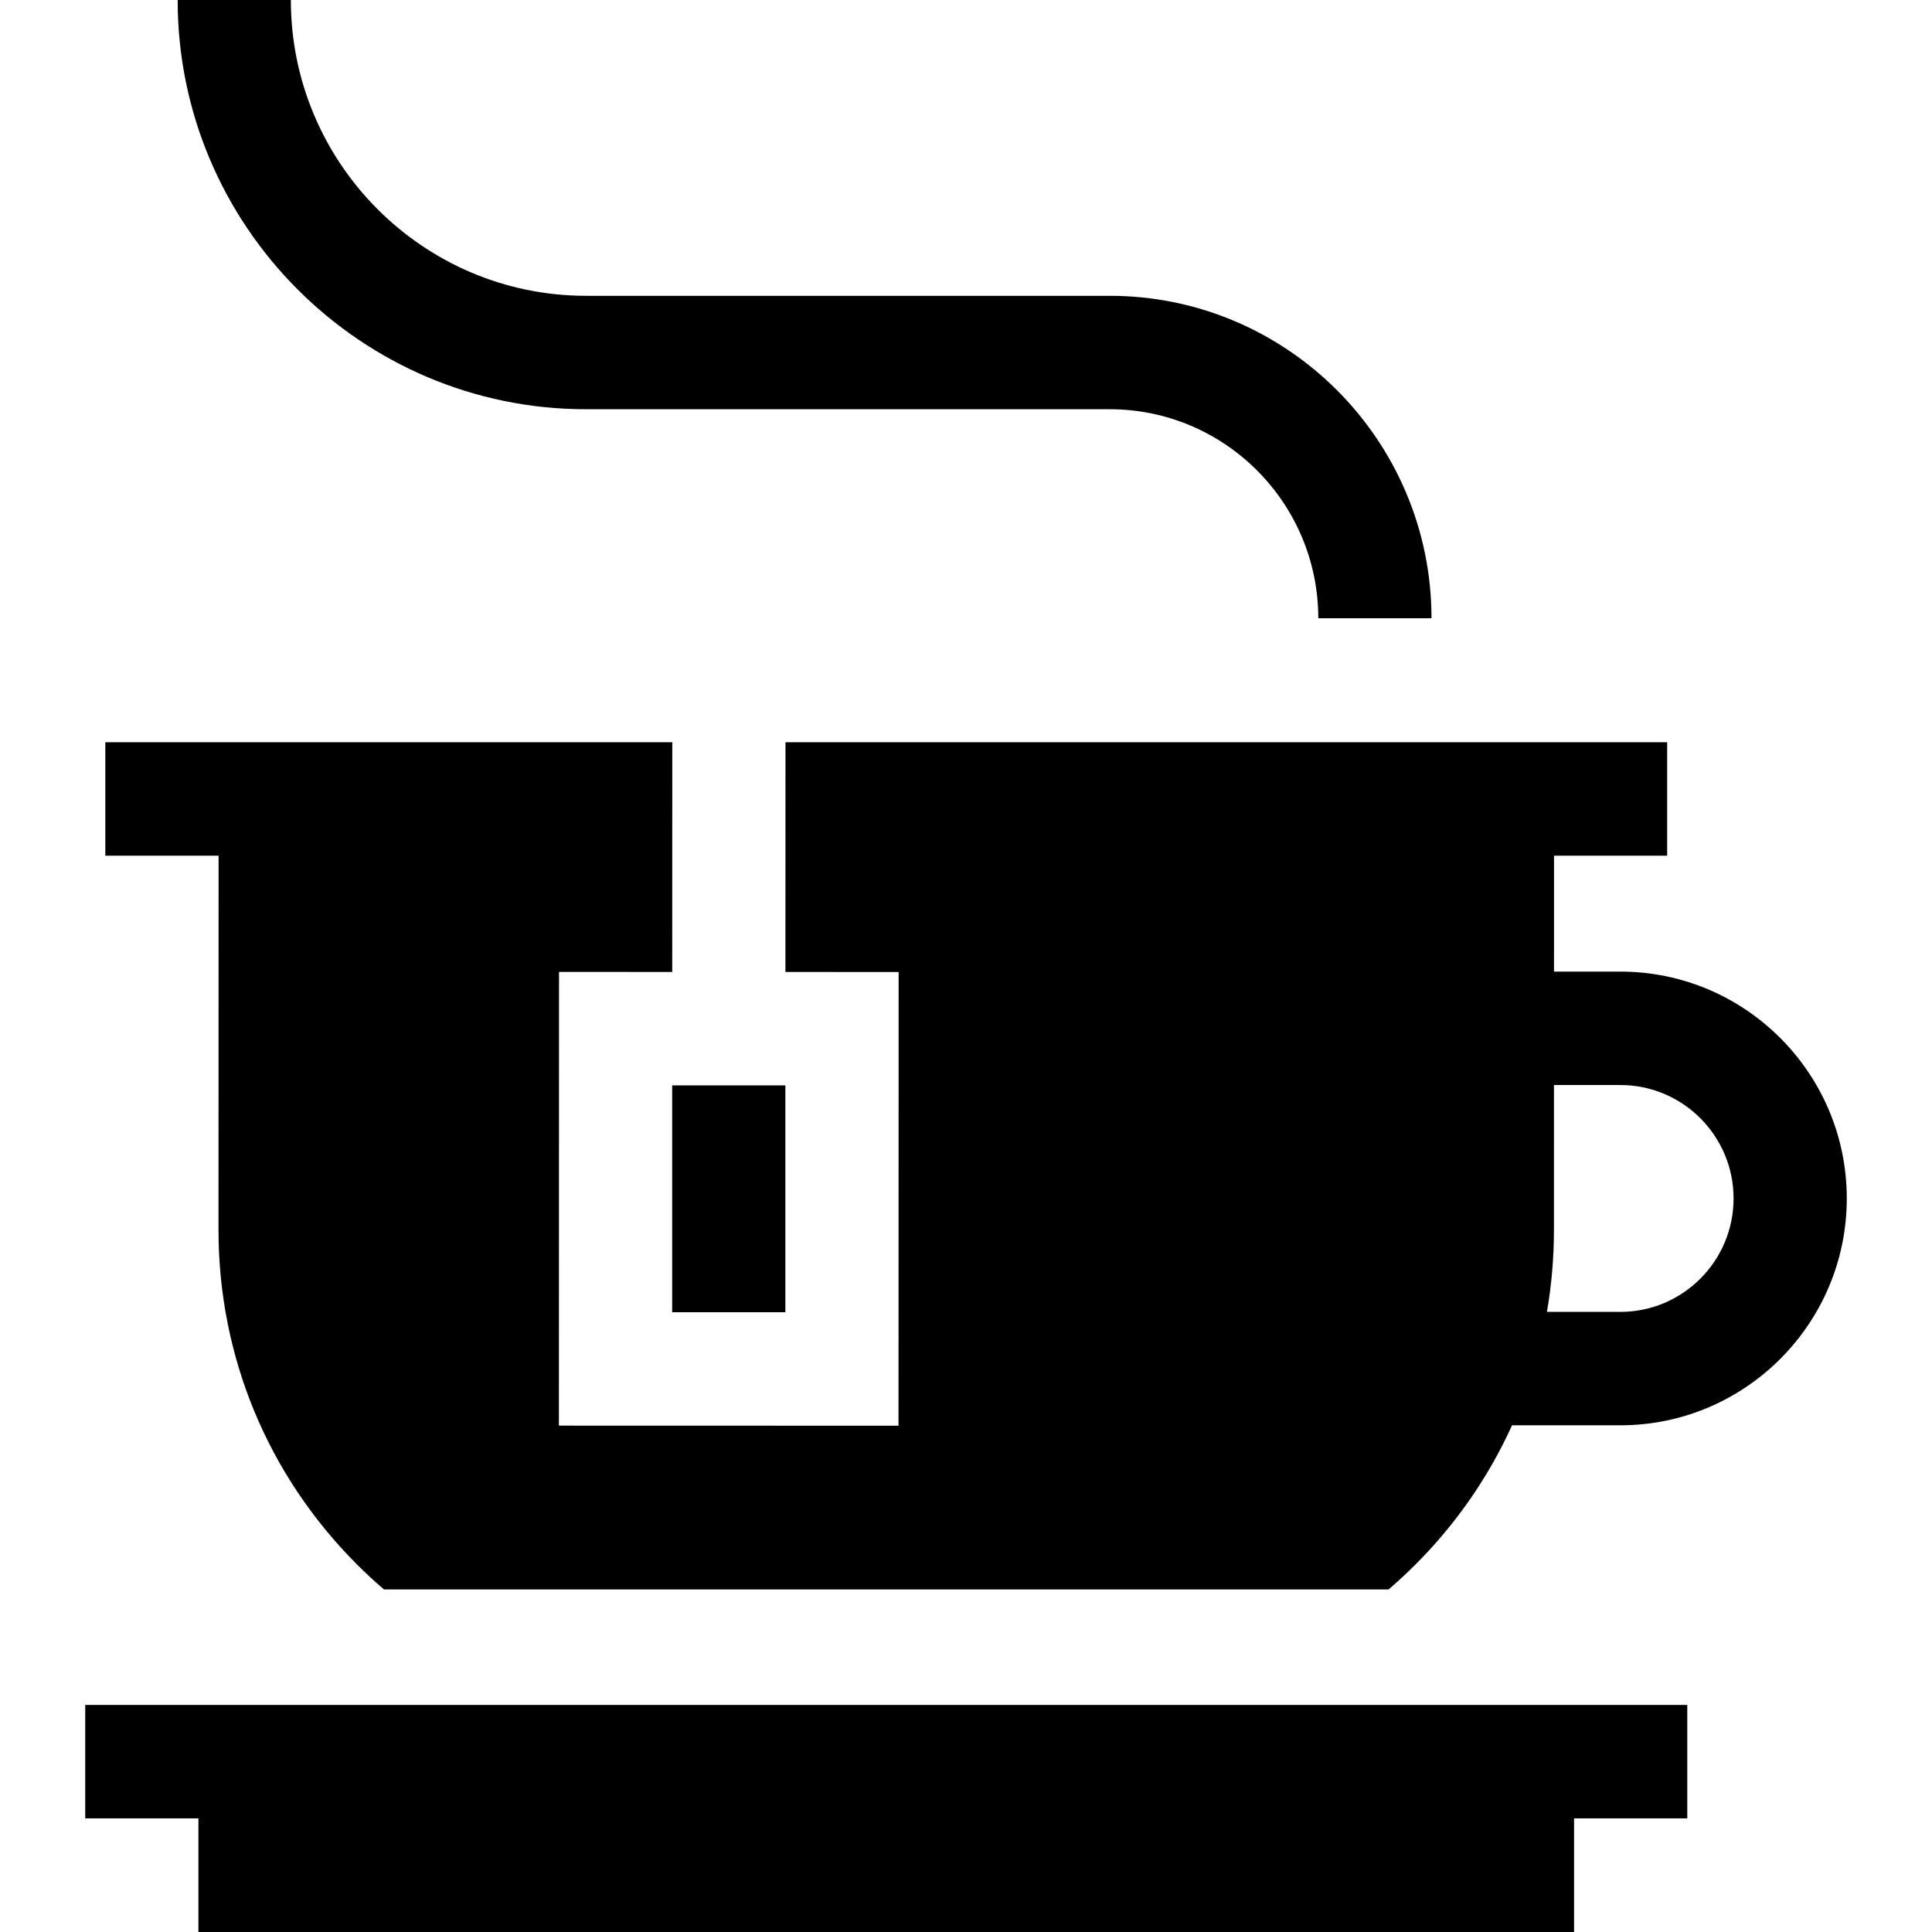 <svg id="Capa_1" enable-background="new 0 0 512 512" height="512" viewBox="0 0 512 512" width="512" xmlns="http://www.w3.org/2000/svg"><g><path d="m178.13 287.64h30v60.117h-30z"/><path d="m400.705 377.719h28.711c33.084 0 60-26.969 60-60.117s-26.916-60.117-60-60.117h-17.59l.008-30.721h29.982v-30.059h-233.654l-.016 60.882 30 .008-.031 120.235-90-.023.031-120.235 30 .008.016-60.874h-150.25v30.059h30.018l-.026 99.151c-.009 33.454 12.985 64.909 36.588 88.571 2.346 2.352 4.772 4.594 7.266 6.733h266.227c2.466-2.117 4.866-4.335 7.187-6.66 10.815-10.831 19.397-23.298 25.533-36.841zm11.103-51.713.01-38.464h17.598c16.542 0 30 13.484 30 30.059s-13.458 30.059-30 30.059h-19.464c1.227-7.081 1.854-14.319 1.856-21.654z"/><path d="m22.584 481.883h30v30.117h364.56v-30.117h30v-30.059h-424.56z"/><path d="m155.32 108.452h138.76c30.481 0 55.28 24.847 55.28 55.388h30c0-47.115-38.256-85.447-85.28-85.447h-138.76c-43.142 0-78.24-35.167-78.24-78.393h-30c0 59.801 48.556 108.452 108.24 108.452z"/></g></svg>